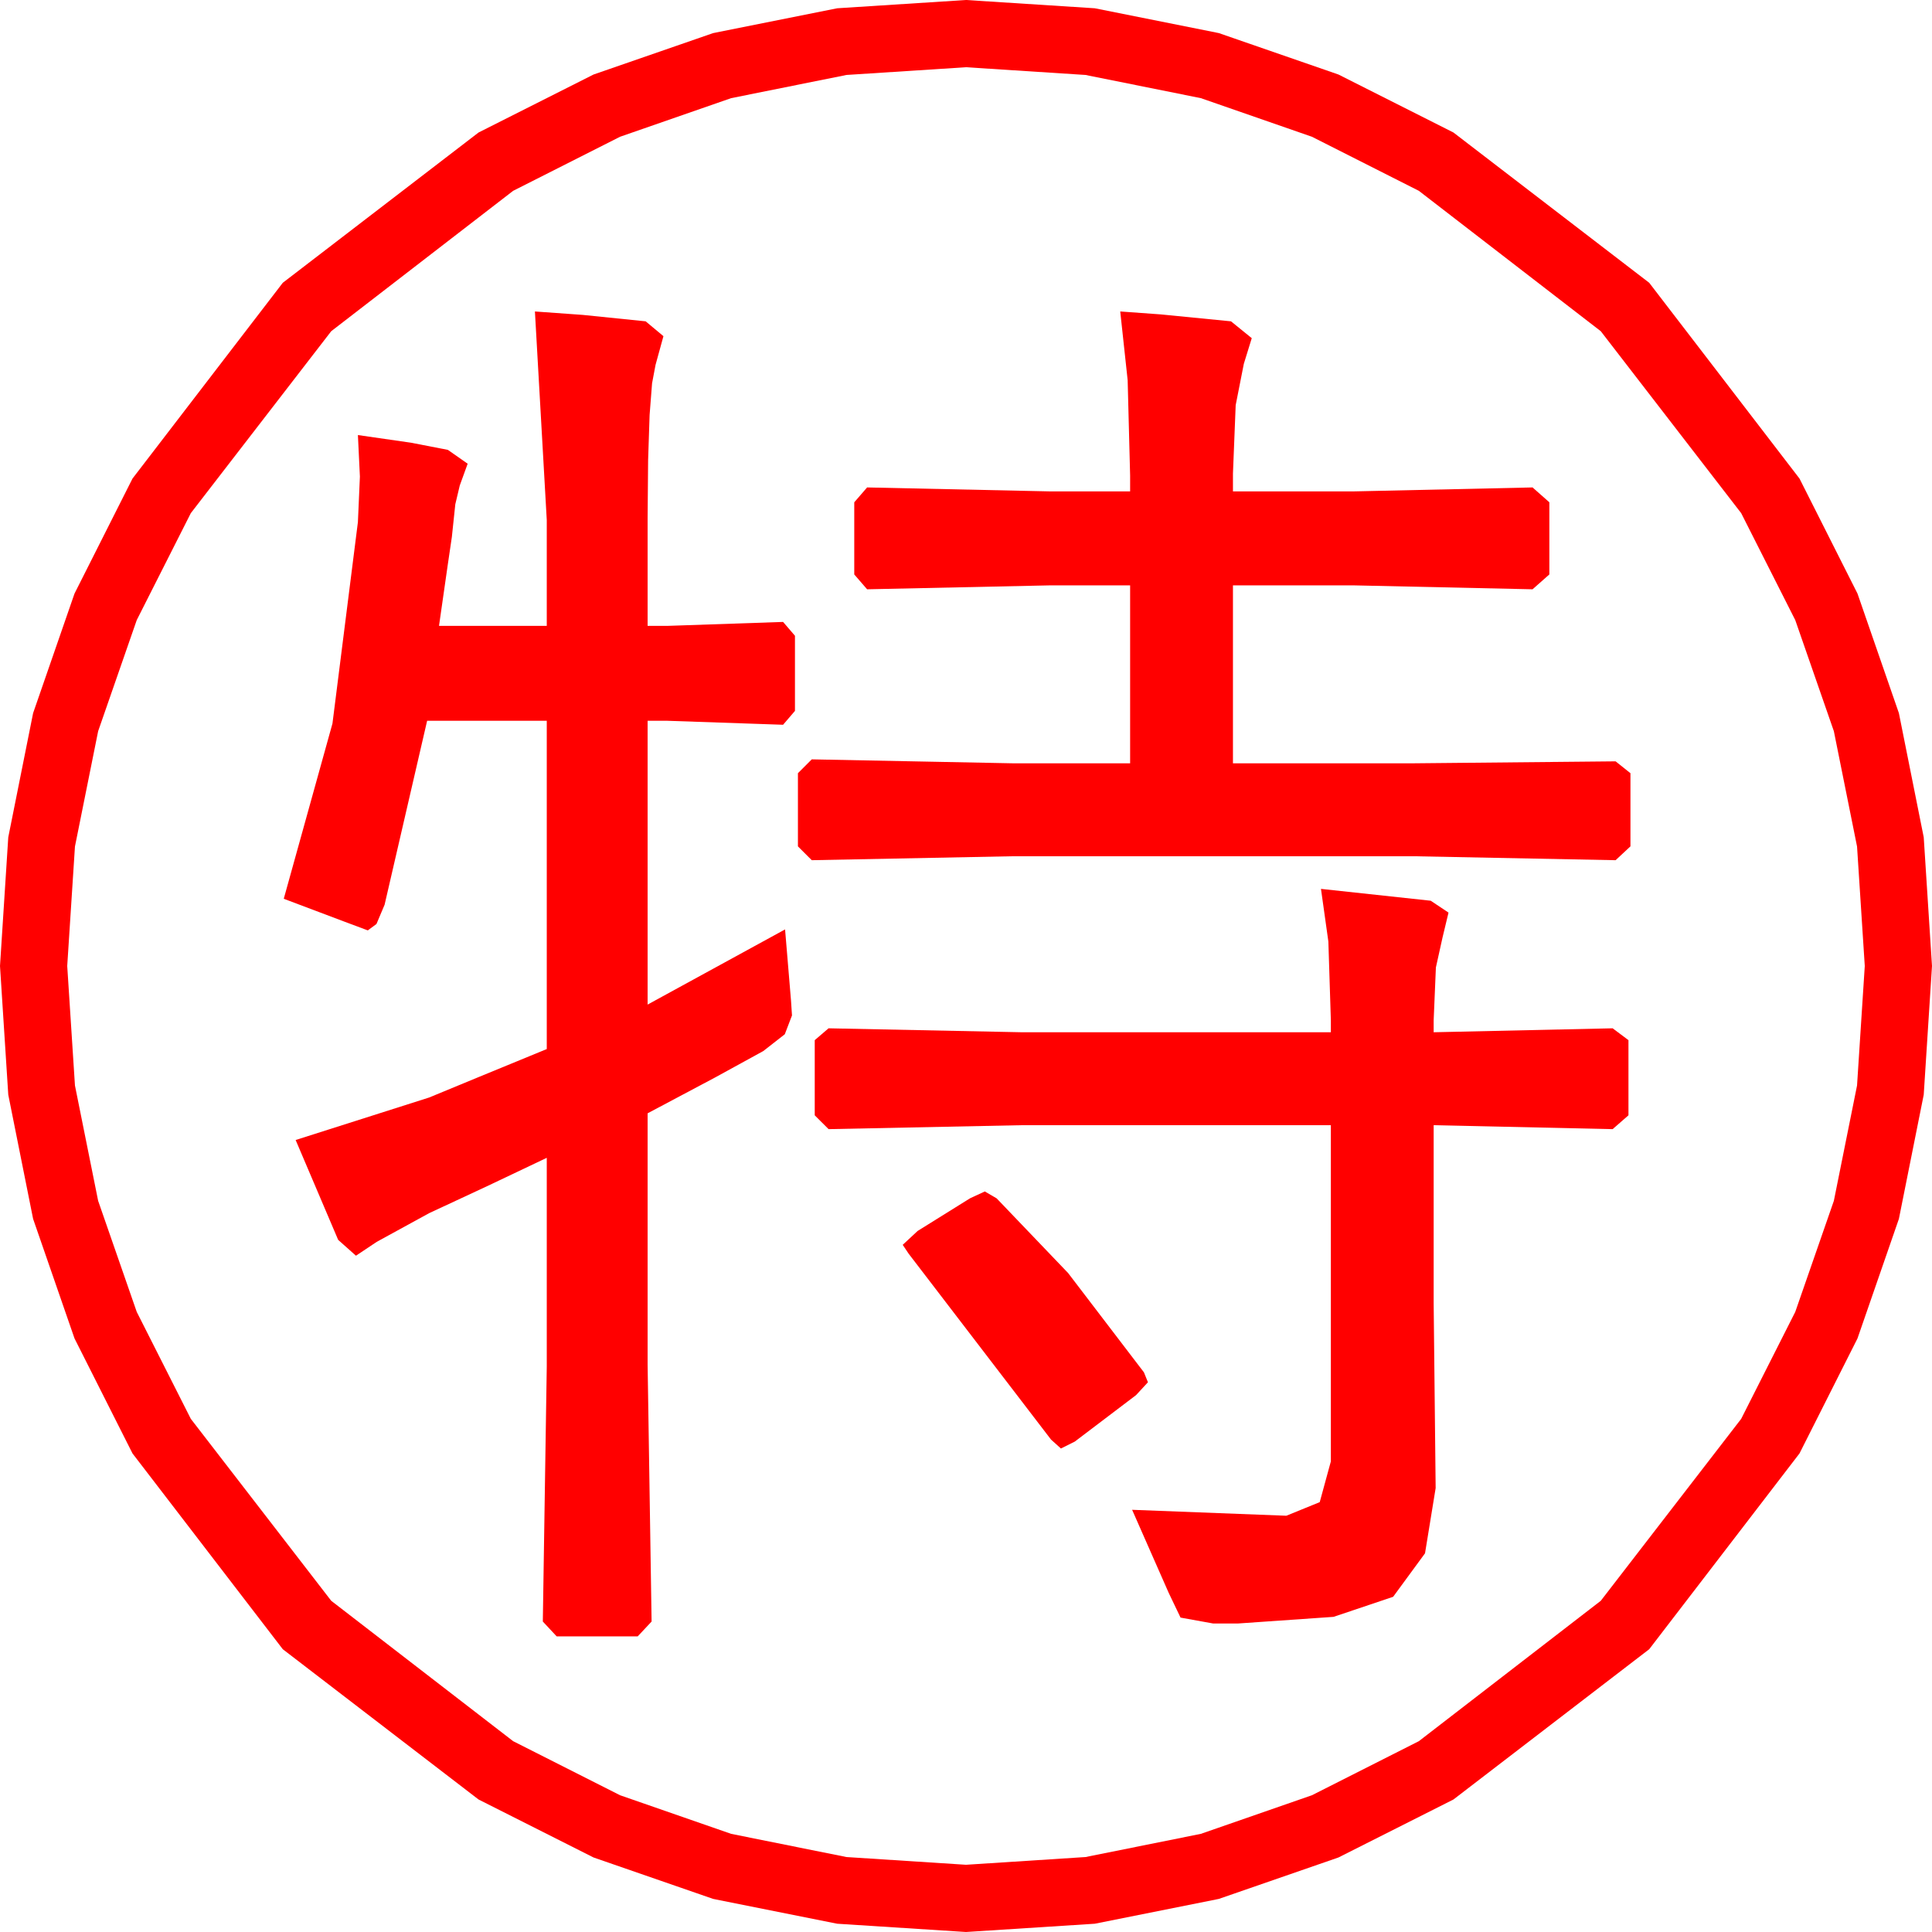 <?xml version="1.0" encoding="utf-8"?>
<!DOCTYPE svg PUBLIC "-//W3C//DTD SVG 1.1//EN" "http://www.w3.org/Graphics/SVG/1.1/DTD/svg11.dtd">
<svg width="57.246" height="57.246" xmlns="http://www.w3.org/2000/svg" xmlns:xlink="http://www.w3.org/1999/xlink" xmlns:xml="http://www.w3.org/XML/1998/namespace" version="1.1">
  <g>
    <g>
      <path style="fill:#FF0000;fill-opacity:1" d="M29.18,35.303L29.531,35.508 31.648,37.72 33.896,40.664 34.014,40.957 33.662,41.338 31.846,42.715 31.436,42.92 31.143,42.656 26.924,37.148 26.748,36.885 27.188,36.475 28.74,35.508 29.18,35.303z M39.141,26.338L42.393,26.689 42.92,27.041 42.744,27.773 42.546,28.667 42.48,30.234 42.48,30.586 47.783,30.469 48.252,30.82 48.252,33.047 47.783,33.457 42.48,33.34 42.48,38.613 42.539,44.092 42.224,46.025 41.279,47.314 39.514,47.908 36.68,48.105 35.947,48.105 34.98,47.93 34.629,47.197 33.545,44.736 38.115,44.912 39.104,44.509 39.434,43.301 39.434,33.34 30.264,33.34 24.551,33.457 24.141,33.047 24.141,30.82 24.551,30.469 30.264,30.586 39.434,30.586 39.434,30.234 39.36,27.898 39.141,26.338z M33.193,9.229L34.395,9.316 36.475,9.521 37.09,10.02 36.855,10.781 36.614,12.004 36.533,14.033 36.533,14.561 40.078,14.561 45.41,14.443 45.908,14.883 45.908,17.021 45.41,17.461 40.078,17.344 36.533,17.344 36.533,22.617 41.895,22.617 47.871,22.559 48.311,22.91 48.311,25.078 47.871,25.488 41.895,25.371 30,25.371 24.053,25.488 23.643,25.078 23.643,22.91 24.053,22.5 30,22.617 33.486,22.617 33.486,17.344 31.143,17.344 25.693,17.461 25.312,17.021 25.312,14.883 25.693,14.443 31.143,14.561 33.486,14.561 33.486,14.092 33.413,11.265 33.193,9.229z M15.85,9.229L17.271,9.331 19.131,9.521 19.658,9.961 19.424,10.811 19.321,11.358 19.248,12.297 19.204,13.629 19.189,15.352 19.189,18.545 19.775,18.545 23.203,18.428 23.555,18.838 23.555,21.064 23.203,21.475 19.775,21.357 19.189,21.357 19.189,29.766 23.262,27.539 23.438,29.648 23.467,30.088 23.254,30.645 22.617,31.143 21.189,31.926 19.189,32.988 19.189,40.43 19.307,48.047 18.896,48.486 16.494,48.486 16.084,48.047 16.201,40.488 16.201,34.307 14.414,35.156 12.715,35.947 11.162,36.797 10.547,37.207 10.02,36.738 8.76,33.779 12.715,32.52 14.187,31.912 16.201,31.084 16.201,21.357 12.656,21.357 11.396,26.807 11.155,27.378 10.898,27.568 10.195,27.305 8.408,26.631 9.851,21.438 10.605,15.469 10.664,14.121 10.605,12.891 12.18,13.118 13.271,13.33 13.857,13.74 13.623,14.385 13.491,14.941 13.389,15.908 13.264,16.758 13.008,18.545 16.201,18.545 16.201,15.41 15.85,9.229z M28.623,1.992L25.082,2.221 21.665,2.908 18.373,4.052 15.205,5.654 9.814,9.814 5.654,15.205 4.052,18.373 2.908,21.665 2.221,25.082 1.992,28.623 2.221,32.164 2.908,35.581 4.052,38.873 5.654,42.041 9.814,47.432 15.205,51.592 18.373,53.194 21.665,54.338 25.082,55.025 28.623,55.254 32.164,55.025 35.581,54.338 38.873,53.194 42.041,51.592 47.432,47.432 51.592,42.041 53.194,38.873 54.338,35.581 55.025,32.164 55.254,28.623 55.025,25.082 54.338,21.665 53.194,18.373 51.592,15.205 47.432,9.814 42.041,5.654 38.873,4.052 35.581,2.908 32.164,2.221 28.623,1.992z M28.623,0L32.437,0.245 36.116,0.981 39.659,2.208 43.066,3.926 48.867,8.379 53.32,14.18 55.038,17.587 56.265,21.13 57.001,24.809 57.246,28.623 57.001,32.437 56.265,36.116 55.038,39.659 53.32,43.066 48.867,48.867 43.066,53.32 39.659,55.038 36.116,56.265 32.437,57.001 28.623,57.246 24.809,57.001 21.13,56.265 17.587,55.038 14.18,53.32 8.379,48.867 3.926,43.066 2.208,39.659 0.981,36.116 0.245,32.437 0,28.623 0.245,24.809 0.981,21.13 2.208,17.587 3.926,14.18 8.379,8.379 14.18,3.926 17.587,2.208 21.13,0.981 24.809,0.245 28.623,0z" />
    </g>
  </g>
</svg>